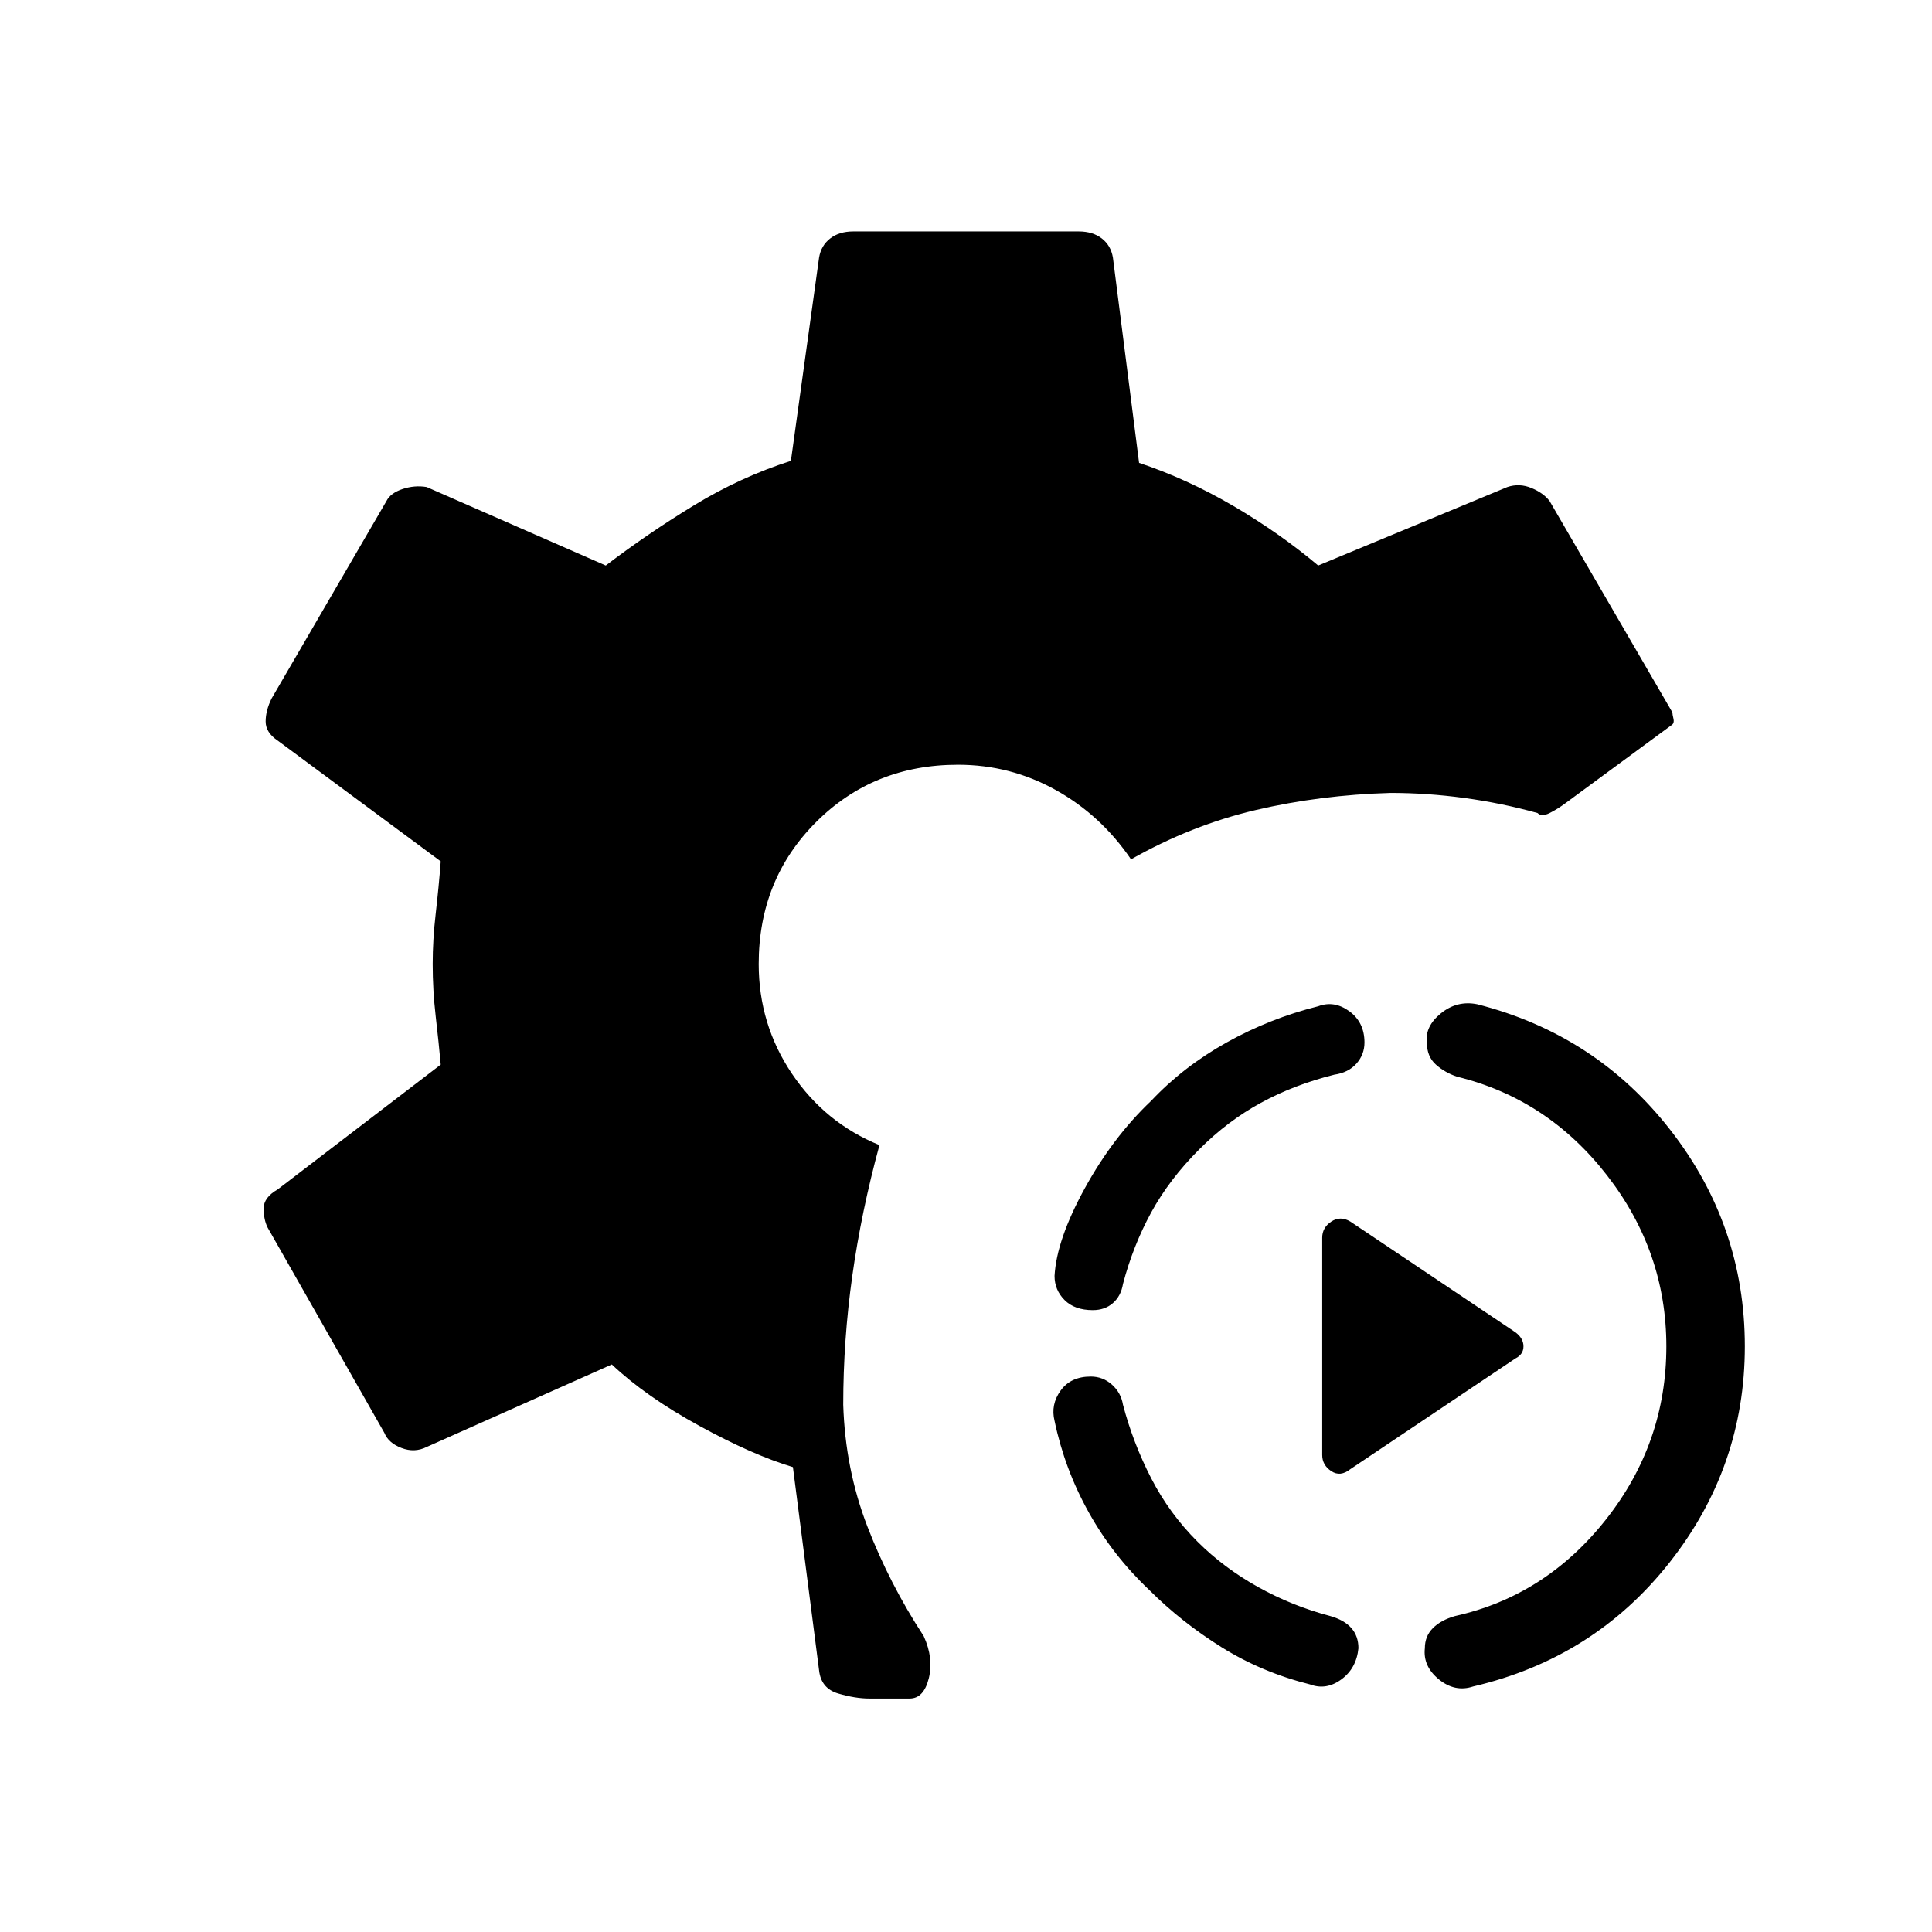 <svg xmlns="http://www.w3.org/2000/svg" height="48" viewBox="0 -960 960 960" width="48"><path d="M432-116q-7 0-15.5-2.5T407-130l-13-101q-20-6-46.5-20.5T304-282l-92 41q-6 3-12.5.5T191-248l-58-102q-2-4-2-9.5t7-9.5l81-62q-1-11-2.5-24t-1.5-26q0-12 1.5-25t2.5-26l-81-60q-6-4-6-9.5t3-11.5l57-98q2-4 8-6t12-1l89 39q21-16 44-30t48-22l14-101q1-6 5.5-9.5T424-845h112q7 0 11.5 3.5t5.5 9.5l13 102q24 8 47 21.5t42 29.5l94-39q6-2 12 .5t9 6.5l61 105q0 1 .5 3t-.5 3l-53 39q-4 3-8 5t-6 0q-18-5-36.5-7.5T691-566q-35 1-67 8.5T562-533q-15-22-37.5-34.5T476-580q-42 0-70.5 28.5T377-481q0 30 16.5 54.5T437-391q-9 33-13.5 65t-4.5 64q1 32 12 60.5t28 54.5q5 11 2.5 21t-9.5 10h-20Zm239-114q-5 4-9.5 1t-4.5-8v-108q0-5 4.5-8t9.5 0l82 55q4 3 4 7t-4 6l-82 55Zm61 108q-9 3-17-3.5t-7-15.5q0-6 4-10t11-6q45-10 75-48t30-86q0-47-29.5-85T724-425q-6-2-10.5-6t-4.5-11q-1-8 7-14.5t18-4.5q59 15 96 62.5T867-291q0 60-37.5 107.5T732-122Zm-81-1q-24-6-44-18.5T571-170q-18-17-30-38.5T524-254q-2-8 3-15t15-7q6 0 10.5 4t5.5 10q5 19 14 36.5t23 31.5q13 13 30 22.5t36 14.5q7 2 10.5 6t3.5 10q-1 10-8.5 15.5T651-123ZM543-309q-9 0-14-5t-5-12q1-18 15-43.5t33-43.5q16-17 37.5-29t45.5-18q8-3 15.5 2.5T678-442q0 6-4 10.5t-11 5.5q-20 5-36.5 14T596-389q-15 15-24 31.5T558-322q-1 6-5 9.5t-10 3.5Z"/></svg>